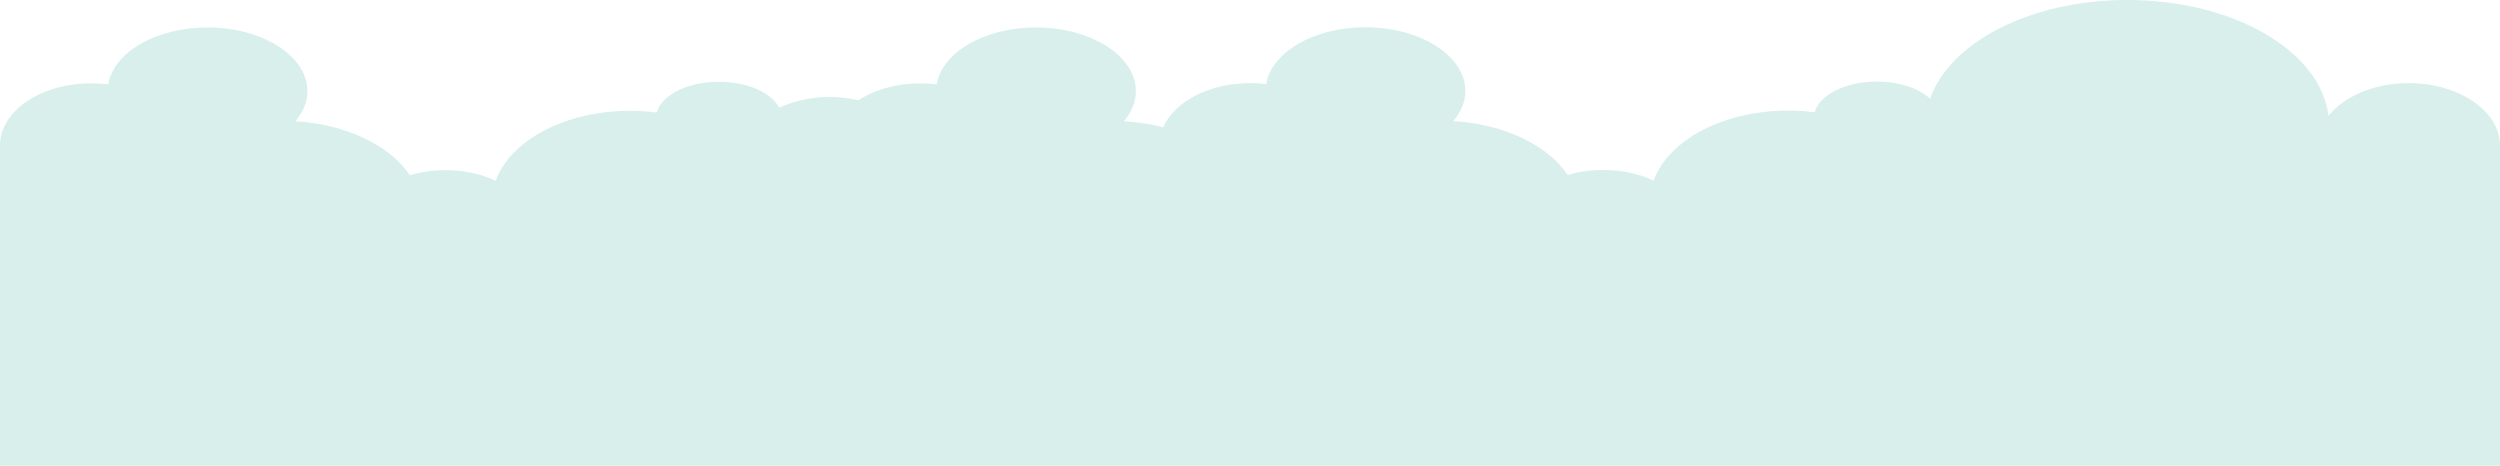 <?xml version="1.0" encoding="utf-8"?>
<!-- Generator: Adobe Illustrator 18.1.1, SVG Export Plug-In . SVG Version: 6.00 Build 0)  -->
<svg version="1.1" id="Layer_1" xmlns="http://www.w3.org/2000/svg" xmlns:xlink="http://www.w3.org/1999/xlink" x="0px" y="0px"
	 viewBox="0 0 1284 239.2" enable-background="new 0 0 1284 239.2" xml:space="preserve">
<path fill="#d8efec" d="M1237.1,42.7c-17.7,0-33.2,6.8-41.2,16.8C1191.9,26.2,1147.2,0,1092.6,0c-49.7,0-91.2,21.7-101.3,50.7
	c-5.7-5.3-15.8-8.8-27.4-8.8c-16.1,0-29.5,6.8-31.9,15.8c-4.4-0.6-8.9-0.9-13.6-0.9c-33.6,0-61.8,15.4-69.1,36
	c-6.9-3.4-16-5.5-25.8-5.5c-6.6,0-12.8,0.9-18.3,2.6c-10.2-15.2-32.5-26.2-58.8-27.7c3.9-4.6,6.2-9.9,6.2-15.5
	c0-18-23-32.7-51.3-32.7c-26.5,0-48.3,12.8-51,29.2c-2.7-0.3-5.5-0.5-8.3-0.5c-21,0-38.8,9.5-44.6,22.7c-6.3-1.7-13.1-2.7-20.2-3.1
	c3.9-4.6,6.2-9.9,6.2-15.5c0-18-23-32.7-51.3-32.7c-26.5,0-48.3,12.8-51,29.2c-2.7-0.3-5.5-0.5-8.3-0.5c-12.4,0-23.7,3.3-32,8.7
	c-4.7-1.1-9.6-1.7-14.6-1.7c-9.4,0-18.2,2-26,5.5c-4-7.7-16.3-13.3-31-13.3c-16.1,0-29.5,6.8-31.9,15.8c-4.4-0.6-8.9-0.9-13.6-0.9
	c-33.6,0-61.8,15.4-69.1,36c-6.9-3.4-16-5.5-25.8-5.5c-6.6,0-12.8,0.9-18.3,2.6c-10.2-15.2-32.5-26.2-58.8-27.7
	c3.9-4.6,6.2-9.9,6.2-15.5c0-18-23-32.7-51.3-32.7c-26.5,0-48.3,12.8-51,29.2c-2.7-0.3-5.5-0.5-8.4-0.5C21,42.7,0,57,0,74.7v164.5
	h1284V74.7C1284,57,1262.9,42.7,1237.1,42.7z"/>
</svg>

